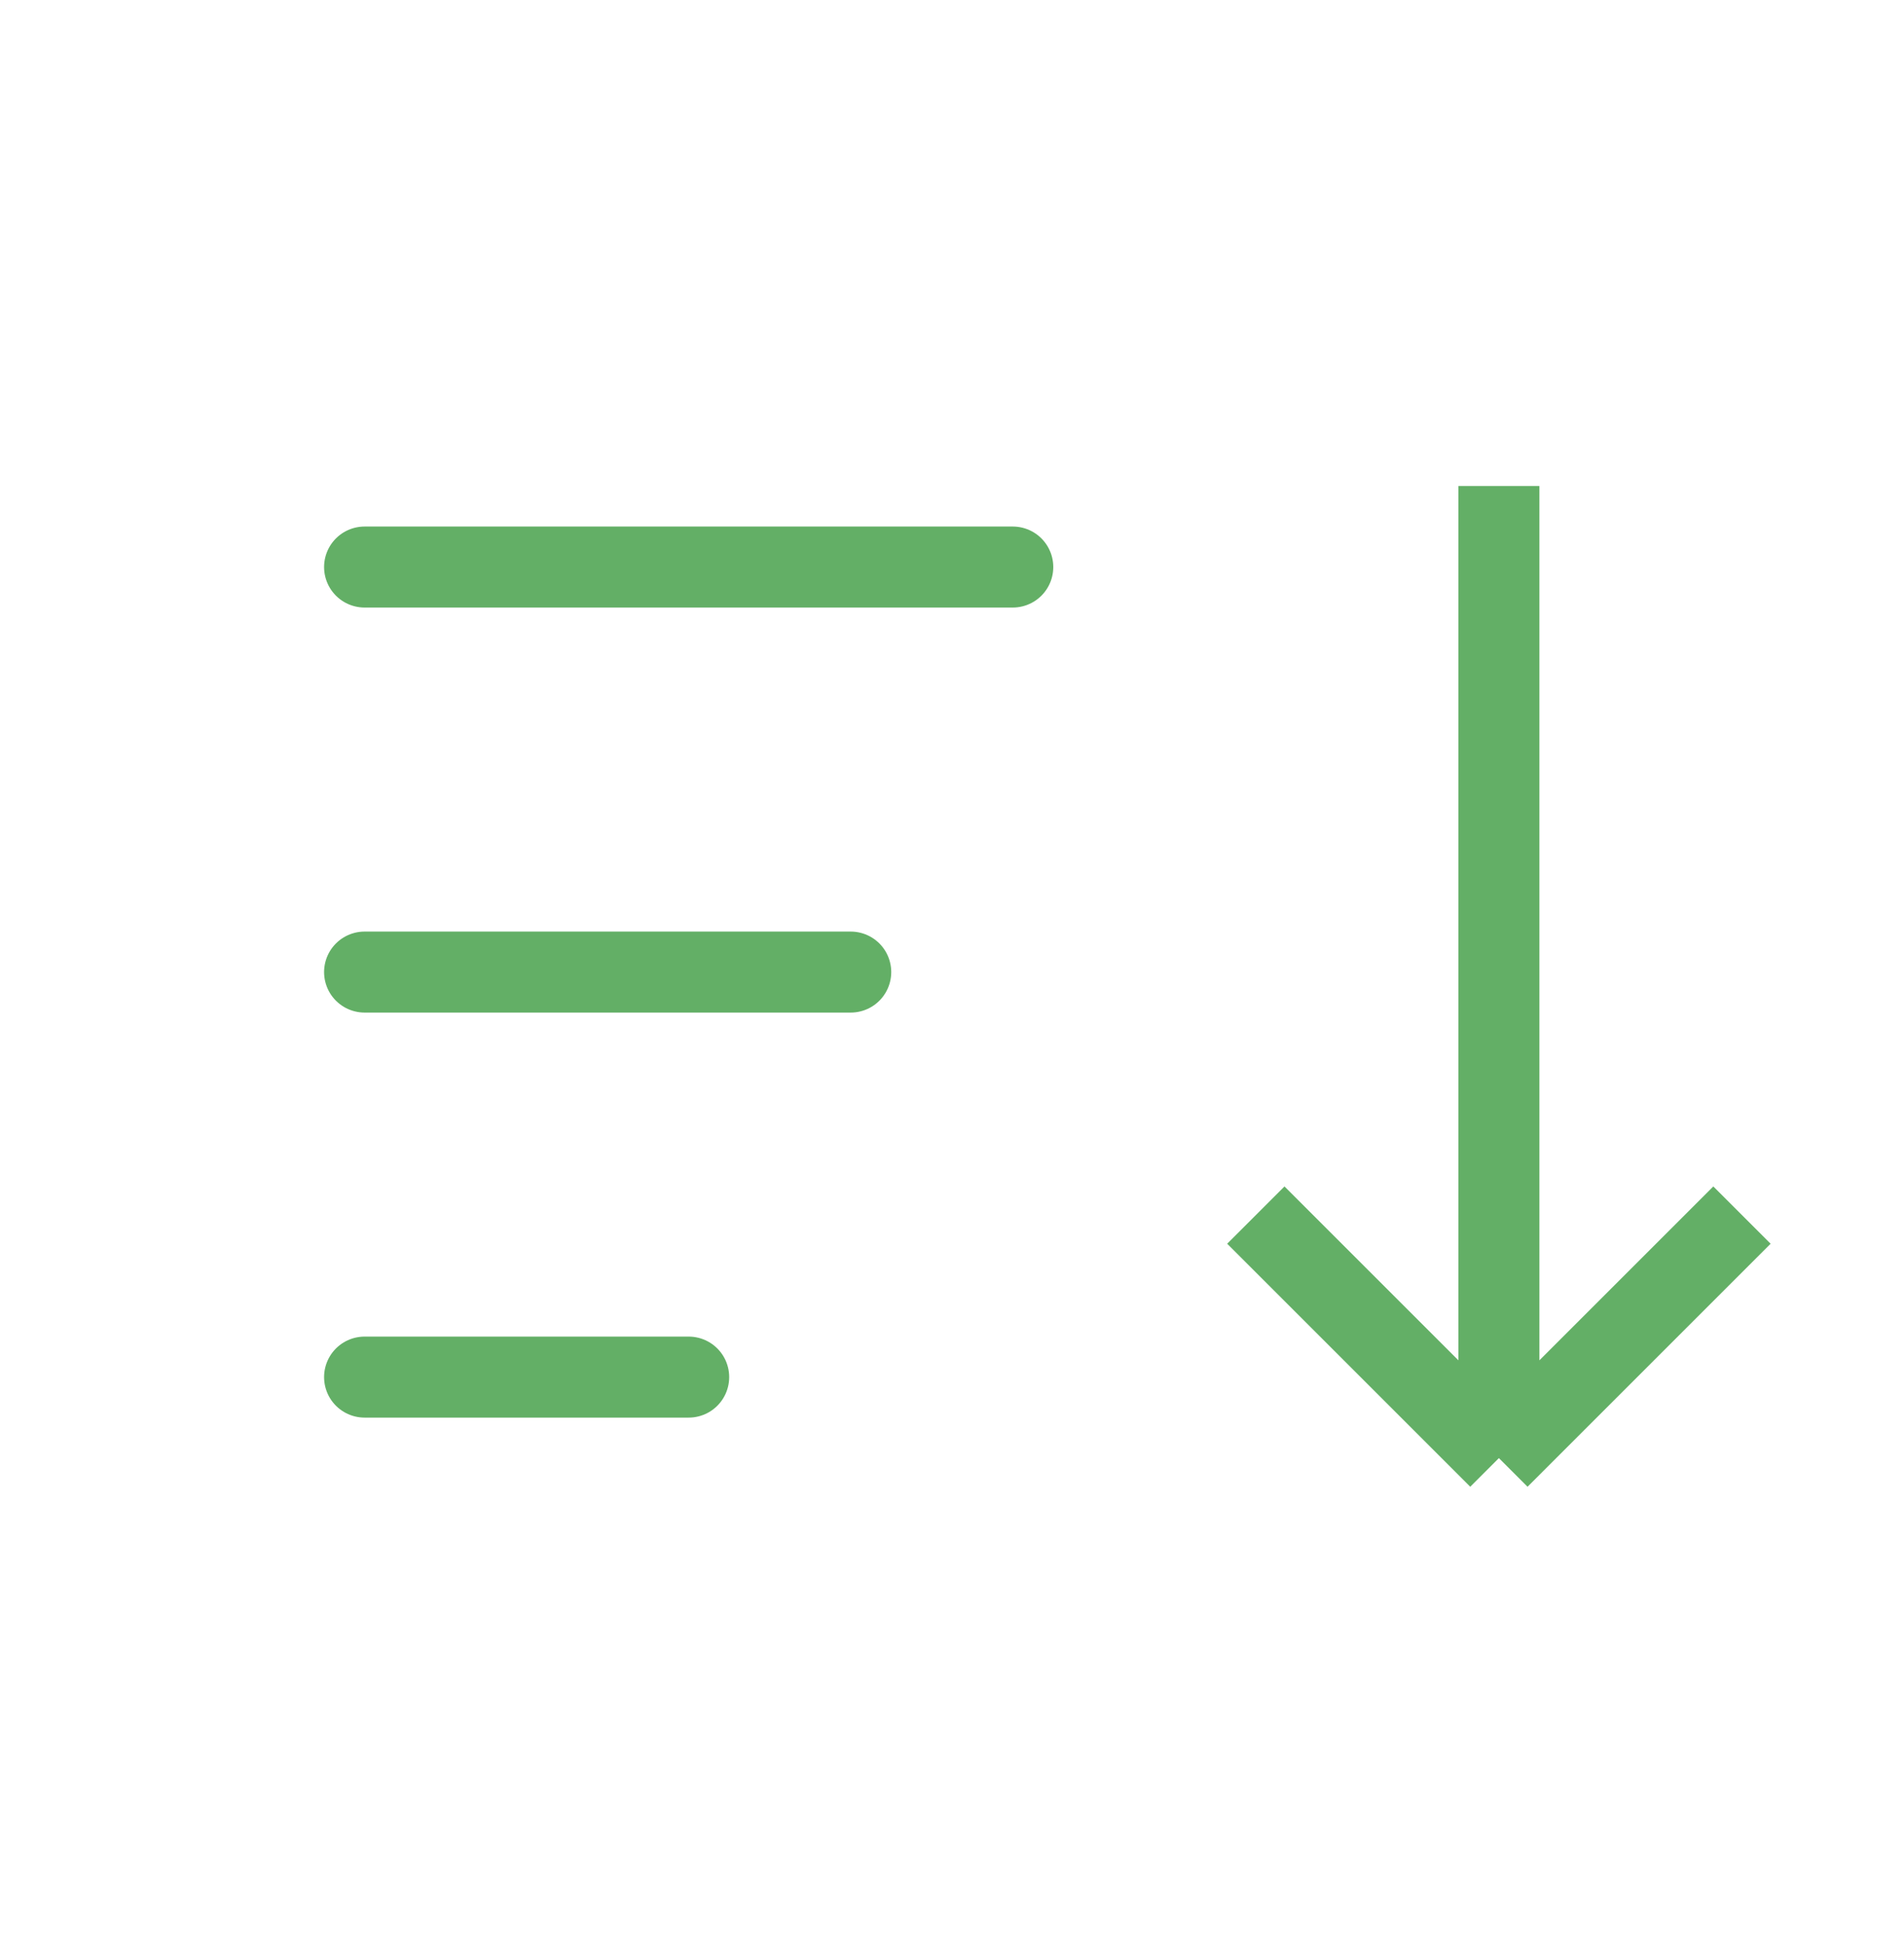 <svg width="47" height="48" viewBox="0 0 47 48" fill="none" xmlns="http://www.w3.org/2000/svg">
<path d="M9 14H25" stroke="#63AF66" stroke-width="2" stroke-linecap="round"/>
<path d="M9 24H21" stroke="#63AF66" stroke-width="2" stroke-linecap="round"/>
<path d="M9 34H17" stroke="#63AF66" stroke-width="2" stroke-linecap="round"/>
<path d="M37 36L43 30M37 36L31 30M37 36L37 12" stroke="#63AF66" stroke-width="2"/>
</svg>
